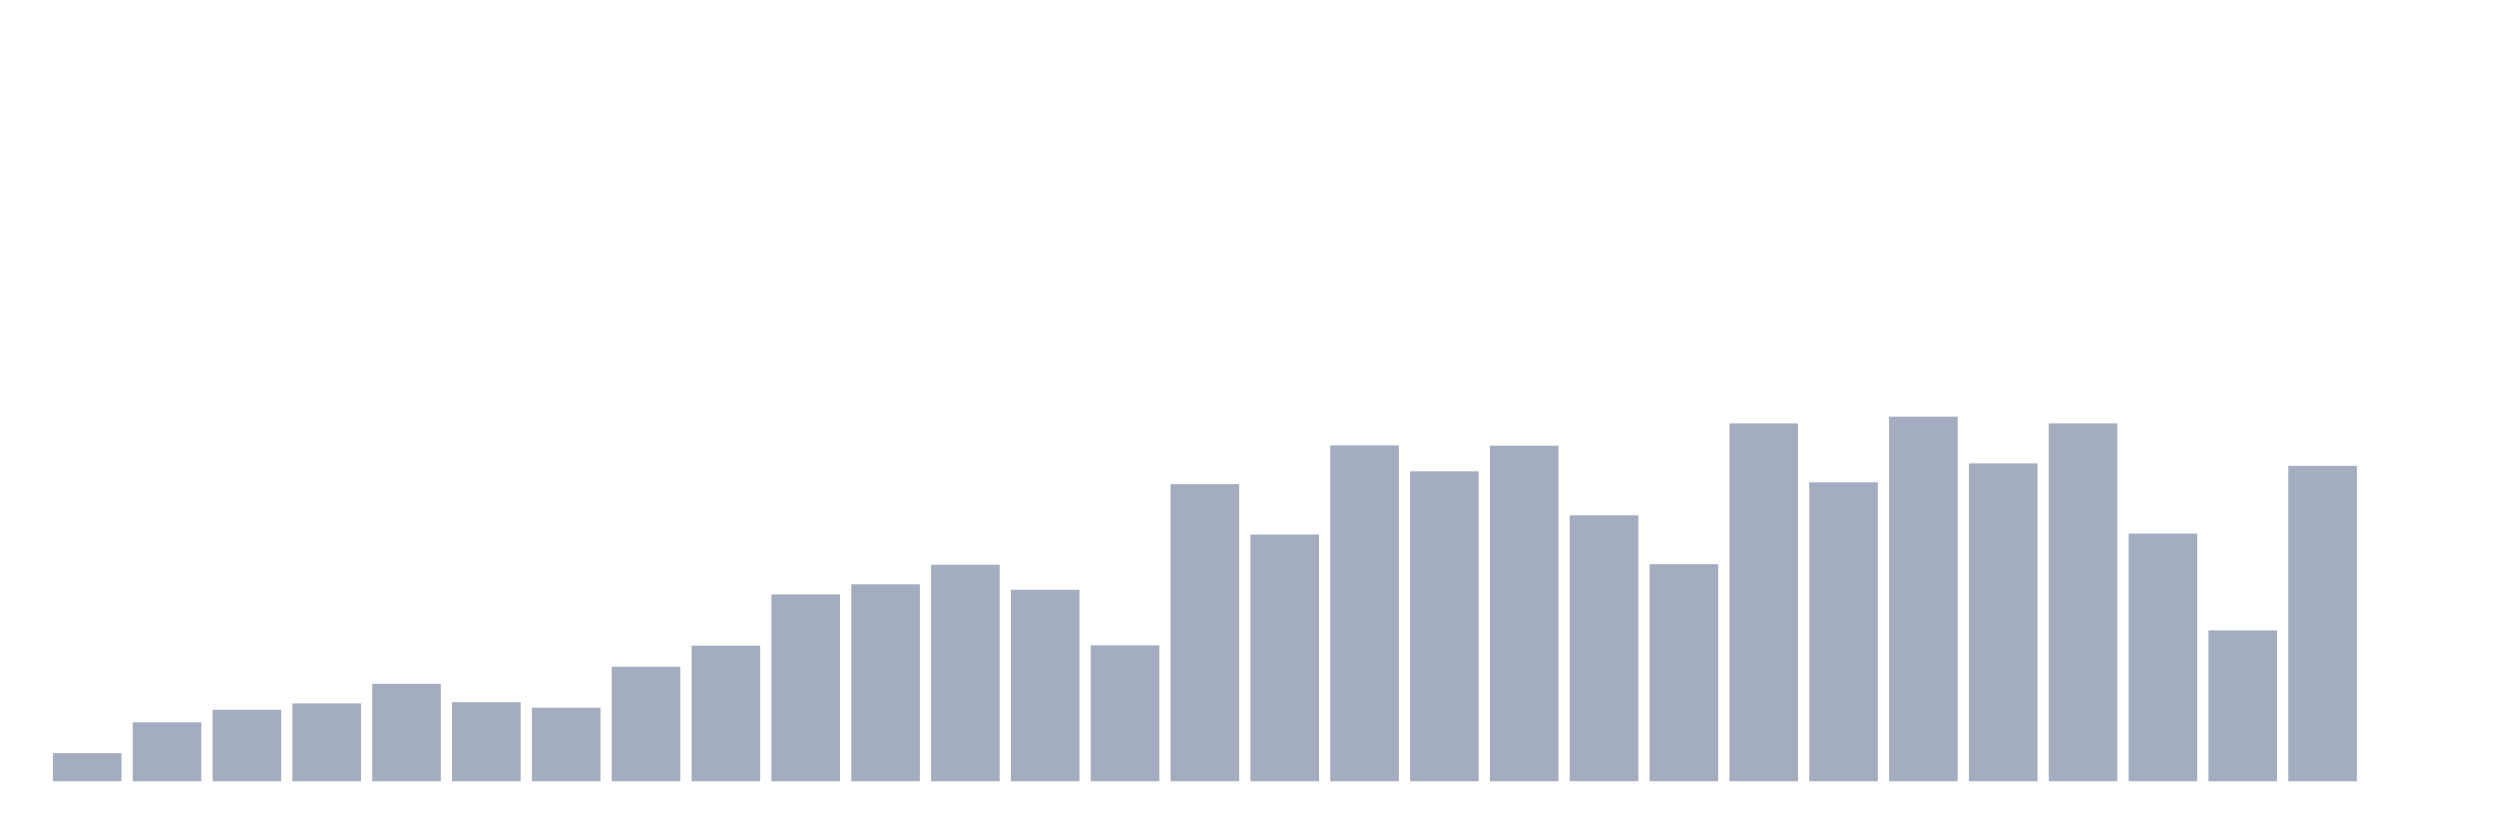 <svg xmlns="http://www.w3.org/2000/svg" viewBox="0 0 480 160"><g transform="translate(10,10)"><rect class="bar" x="0.153" width="13.175" y="134.606" height="5.394" fill="rgb(164,173,192)"></rect><rect class="bar" x="15.482" width="13.175" y="128.685" height="11.315" fill="rgb(164,173,192)"></rect><rect class="bar" x="30.81" width="13.175" y="126.281" height="13.719" fill="rgb(164,173,192)"></rect><rect class="bar" x="46.138" width="13.175" y="125.05" height="14.95" fill="rgb(164,173,192)"></rect><rect class="bar" x="61.466" width="13.175" y="121.298" height="18.702" fill="rgb(164,173,192)"></rect><rect class="bar" x="76.794" width="13.175" y="124.816" height="15.184" fill="rgb(164,173,192)"></rect><rect class="bar" x="92.123" width="13.175" y="125.871" height="14.129" fill="rgb(164,173,192)"></rect><rect class="bar" x="107.451" width="13.175" y="118.015" height="21.985" fill="rgb(164,173,192)"></rect><rect class="bar" x="122.779" width="13.175" y="113.97" height="26.03" fill="rgb(164,173,192)"></rect><rect class="bar" x="138.107" width="13.175" y="104.121" height="35.879" fill="rgb(164,173,192)"></rect><rect class="bar" x="153.436" width="13.175" y="102.186" height="37.814" fill="rgb(164,173,192)"></rect><rect class="bar" x="168.764" width="13.175" y="98.434" height="41.566" fill="rgb(164,173,192)"></rect><rect class="bar" x="184.092" width="13.175" y="103.241" height="36.759" fill="rgb(164,173,192)"></rect><rect class="bar" x="199.42" width="13.175" y="113.911" height="26.089" fill="rgb(164,173,192)"></rect><rect class="bar" x="214.748" width="13.175" y="82.956" height="57.044" fill="rgb(164,173,192)"></rect><rect class="bar" x="230.077" width="13.175" y="92.63" height="47.37" fill="rgb(164,173,192)"></rect><rect class="bar" x="245.405" width="13.175" y="75.511" height="64.489" fill="rgb(164,173,192)"></rect><rect class="bar" x="260.733" width="13.175" y="80.494" height="59.506" fill="rgb(164,173,192)"></rect><rect class="bar" x="276.061" width="13.175" y="75.57" height="64.43" fill="rgb(164,173,192)"></rect><rect class="bar" x="291.39" width="13.175" y="88.936" height="51.064" fill="rgb(164,173,192)"></rect><rect class="bar" x="306.718" width="13.175" y="98.317" height="41.683" fill="rgb(164,173,192)"></rect><rect class="bar" x="322.046" width="13.175" y="71.29" height="68.71" fill="rgb(164,173,192)"></rect><rect class="bar" x="337.374" width="13.175" y="82.605" height="57.395" fill="rgb(164,173,192)"></rect><rect class="bar" x="352.702" width="13.175" y="70" height="70" fill="rgb(164,173,192)"></rect><rect class="bar" x="368.031" width="13.175" y="78.97" height="61.03" fill="rgb(164,173,192)"></rect><rect class="bar" x="383.359" width="13.175" y="71.29" height="68.71" fill="rgb(164,173,192)"></rect><rect class="bar" x="398.687" width="13.175" y="92.454" height="47.546" fill="rgb(164,173,192)"></rect><rect class="bar" x="414.015" width="13.175" y="111.039" height="28.961" fill="rgb(164,173,192)"></rect><rect class="bar" x="429.344" width="13.175" y="79.439" height="60.561" fill="rgb(164,173,192)"></rect><rect class="bar" x="444.672" width="13.175" y="140" height="0" fill="rgb(164,173,192)"></rect></g></svg>